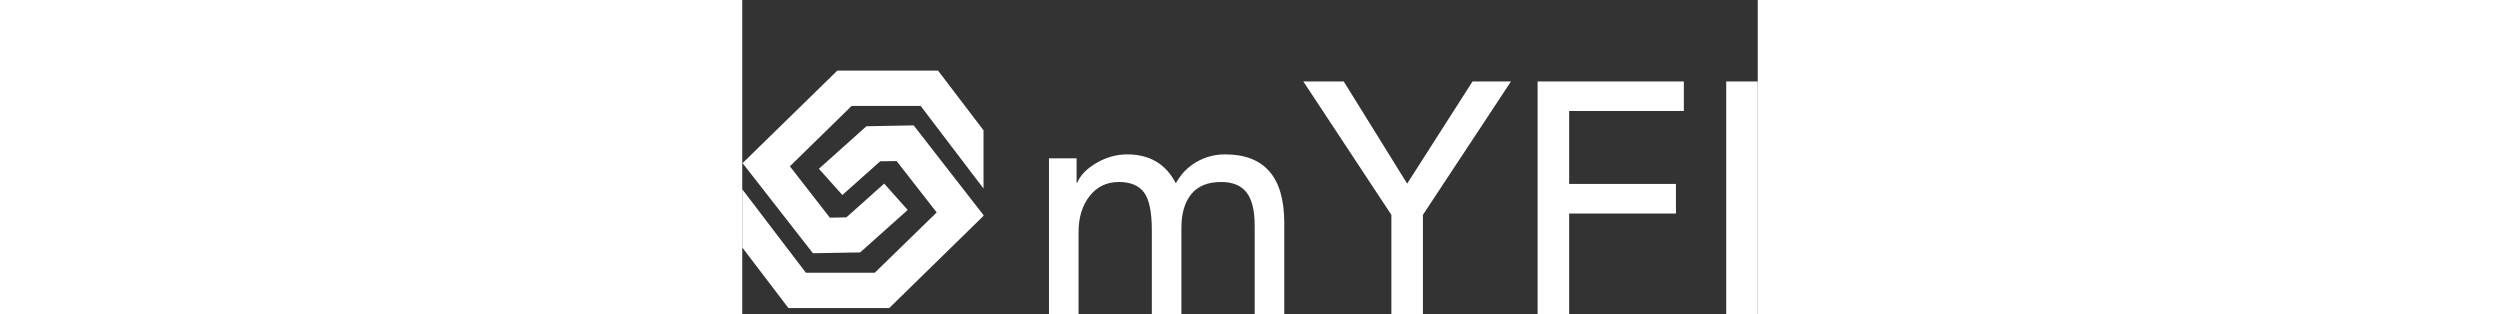 <?xml version="1.0" encoding="iso-8859-1"?>
                    <svg version="1.1" id="Capa_1" xmlns="http://www.w3.org/2000/svg" xmlns:xlink="http://www.w3.org/1999/xlink" height="47" viewBox="-4 0 374.117 115.707" class="css-1j8o68f">
                      <rect x="-4" y="0" width="374.117" height="115.707" fill="#333333" stroke="none"/>
                      <defs id="SvgjsDefs1589"></defs>
                      <g id="SvgjsG1590" featurekey="HKaMnE-0"
                        transform="matrix(29.344,0,0,29.344,-32.904,-3.608)"
                        fill="#fff">
                        <g xmlns="http://www.w3.org/2000/svg">
                          <g>
                            <polygon fill="#fff"
                              points="2.179,1.009 0.989,2.171 1.872,3.302 2.465,3.292 3.062,2.759 2.767,2.428 2.292,2.852     2.085,2.856 1.583,2.211 2.358,1.453 3.225,1.453 4.014,2.49 4.014,1.759 3.443,1.009   ">
                            </polygon>
                          </g>
                          <g>
                            <polygon fill="#fff"
                              points="2.544,1.708 1.947,2.242 2.242,2.571 2.717,2.148 2.923,2.145 3.426,2.79 2.649,3.547     1.784,3.547 0.985,2.499 0.985,3.23 1.565,3.991 2.83,3.991 4.014,2.833 4.014,2.824 3.137,1.697   ">
                            </polygon>
                          </g>
                        </g>
                      </g>
                      <g id="SvgjsG1591" featurekey="J3GnXt-0"
                        transform="matrix(6.053,0,0,6.053,100.768,-5.348)"
                        fill="#fff">
                        <path
                          d="M6.12 10.28 c1.373 0 2.36 0.587 2.96 1.76 c0.307 -0.56 0.727 -0.993 1.26 -1.3 s1.113 -0.46 1.74 -0.46 c2.387 0 3.587 1.373 3.6 4.12 l0 5.6 l-1.8 0 l0 -5.38 c0 -0.933 -0.167 -1.61 -0.5 -2.03 s-0.847 -0.63 -1.54 -0.63 c-0.813 0 -1.42 0.247 -1.82 0.74 s-0.6 1.173 -0.6 2.04 l0 5.26 l-1.8 0 l0 -5.1 c0 -1.12 -0.16 -1.89 -0.48 -2.31 s-0.827 -0.63 -1.52 -0.63 c-0.747 0 -1.343 0.287 -1.79 0.86 s-0.67 1.3 -0.67 2.18 l0 5 l-1.8 0 l0 -9.48 l1.68 0 l0 1.48 l0.04 0 c0.2 -0.467 0.597 -0.87 1.19 -1.21 s1.21 -0.51 1.85 -0.51 z M19.3 5.84 l3.86 6.22 l3.98 -6.22 l2.34 0 l-5.36 8.12 l0 6.04 l-1.92 0 l0 -6.04 l-5.36 -8.12 l2.46 0 z M40 5.84 l0 1.8 l-6.98 0 l0 4.44 l6.5 0 l0 1.8 l-6.5 0 l0 6.12 l-1.92 0 l0 -14.16 l8.9 0 z M44.5 5.84 l0 14.16 l-1.92 0 l0 -14.16 l1.92 0 z">
                        </path>
                      </g>
                    </svg>